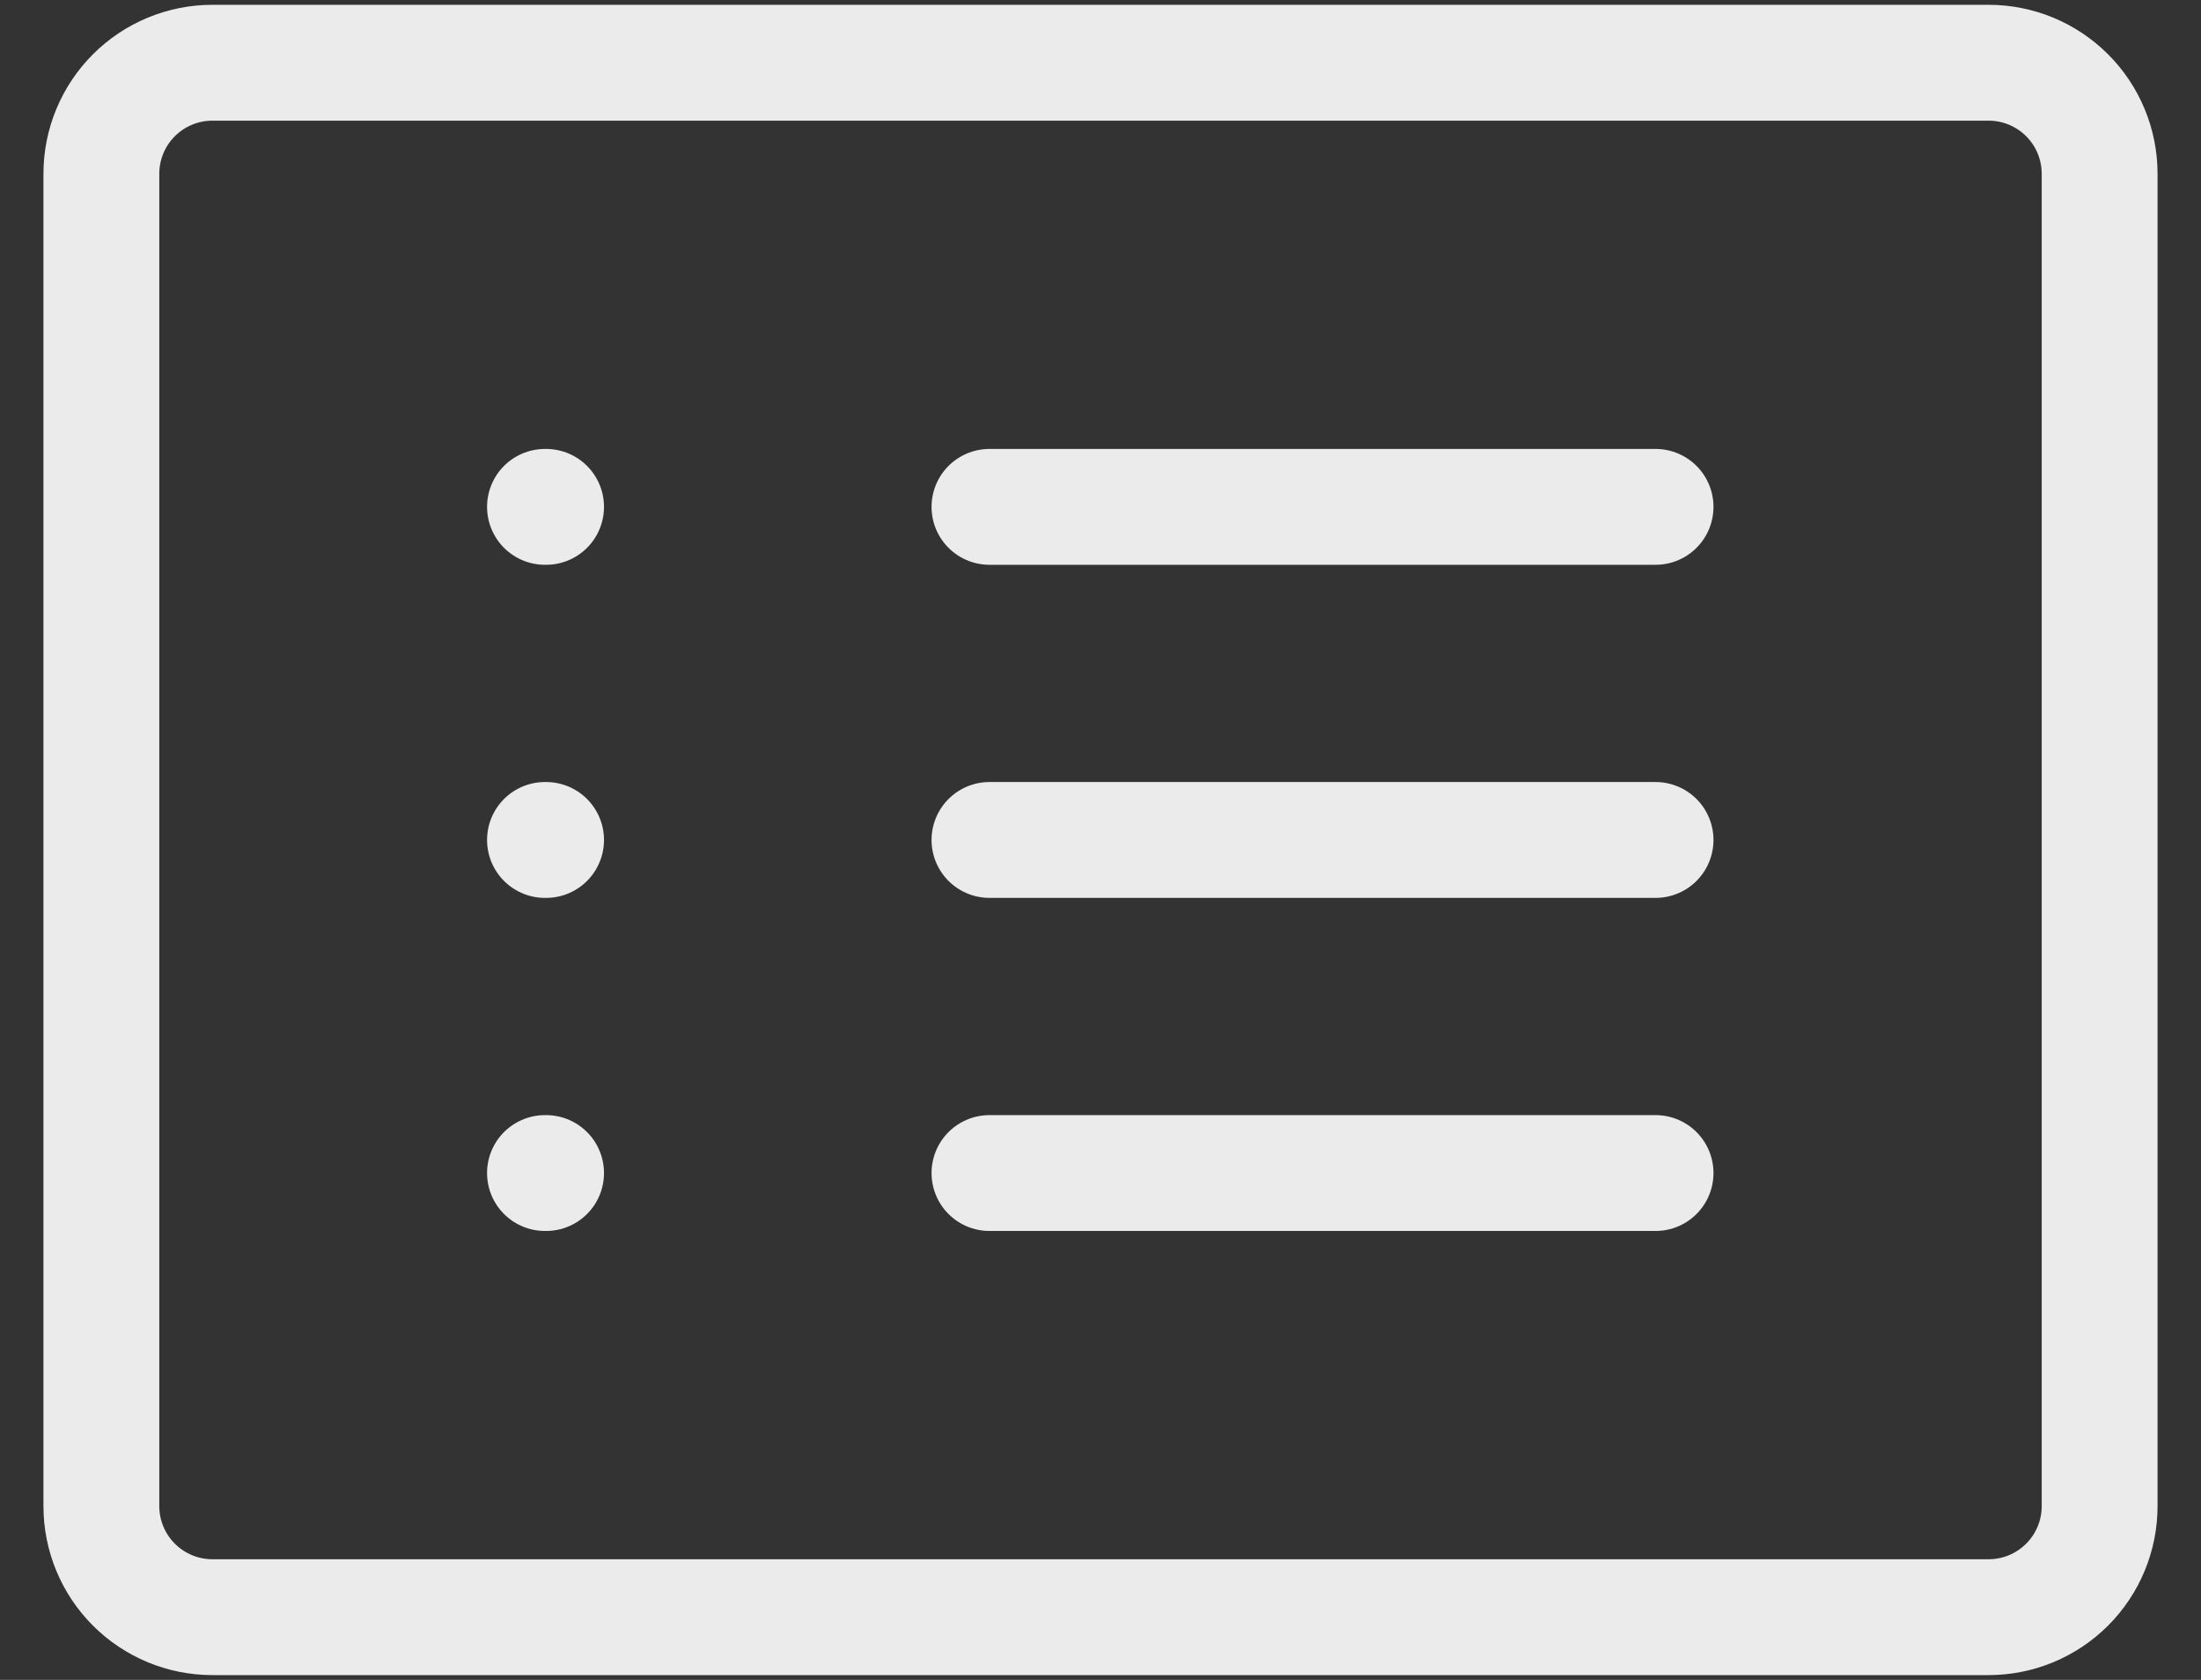 <svg width="38" height="29" viewBox="0 0 38 29" fill="none" xmlns="http://www.w3.org/2000/svg">
<rect x="0" y="0" width="38" height="29" fill="#333333" stroke="none"/>
<path d="M17.083 8.75H28.583M17.083 14.5H28.583M17.083 20.25H28.583M9.409 8.75H9.428M9.409 14.5H9.428M9.409 20.25H9.428M3.667 1.083H34.333C34.842 1.083 35.329 1.285 35.689 1.645C36.048 2.004 36.25 2.492 36.25 3V26C36.25 26.508 36.048 26.996 35.689 27.355C35.329 27.715 34.842 27.917 34.333 27.917H3.667C3.158 27.917 2.671 27.715 2.311 27.355C1.952 26.996 1.75 26.508 1.75 26V3C1.75 2.492 1.952 2.004 2.311 1.645C2.671 1.285 3.158 1.083 3.667 1.083Z" stroke="#EBEBEB" stroke-width="2" stroke-linecap="round" stroke-linejoin="round"/>
</svg>
